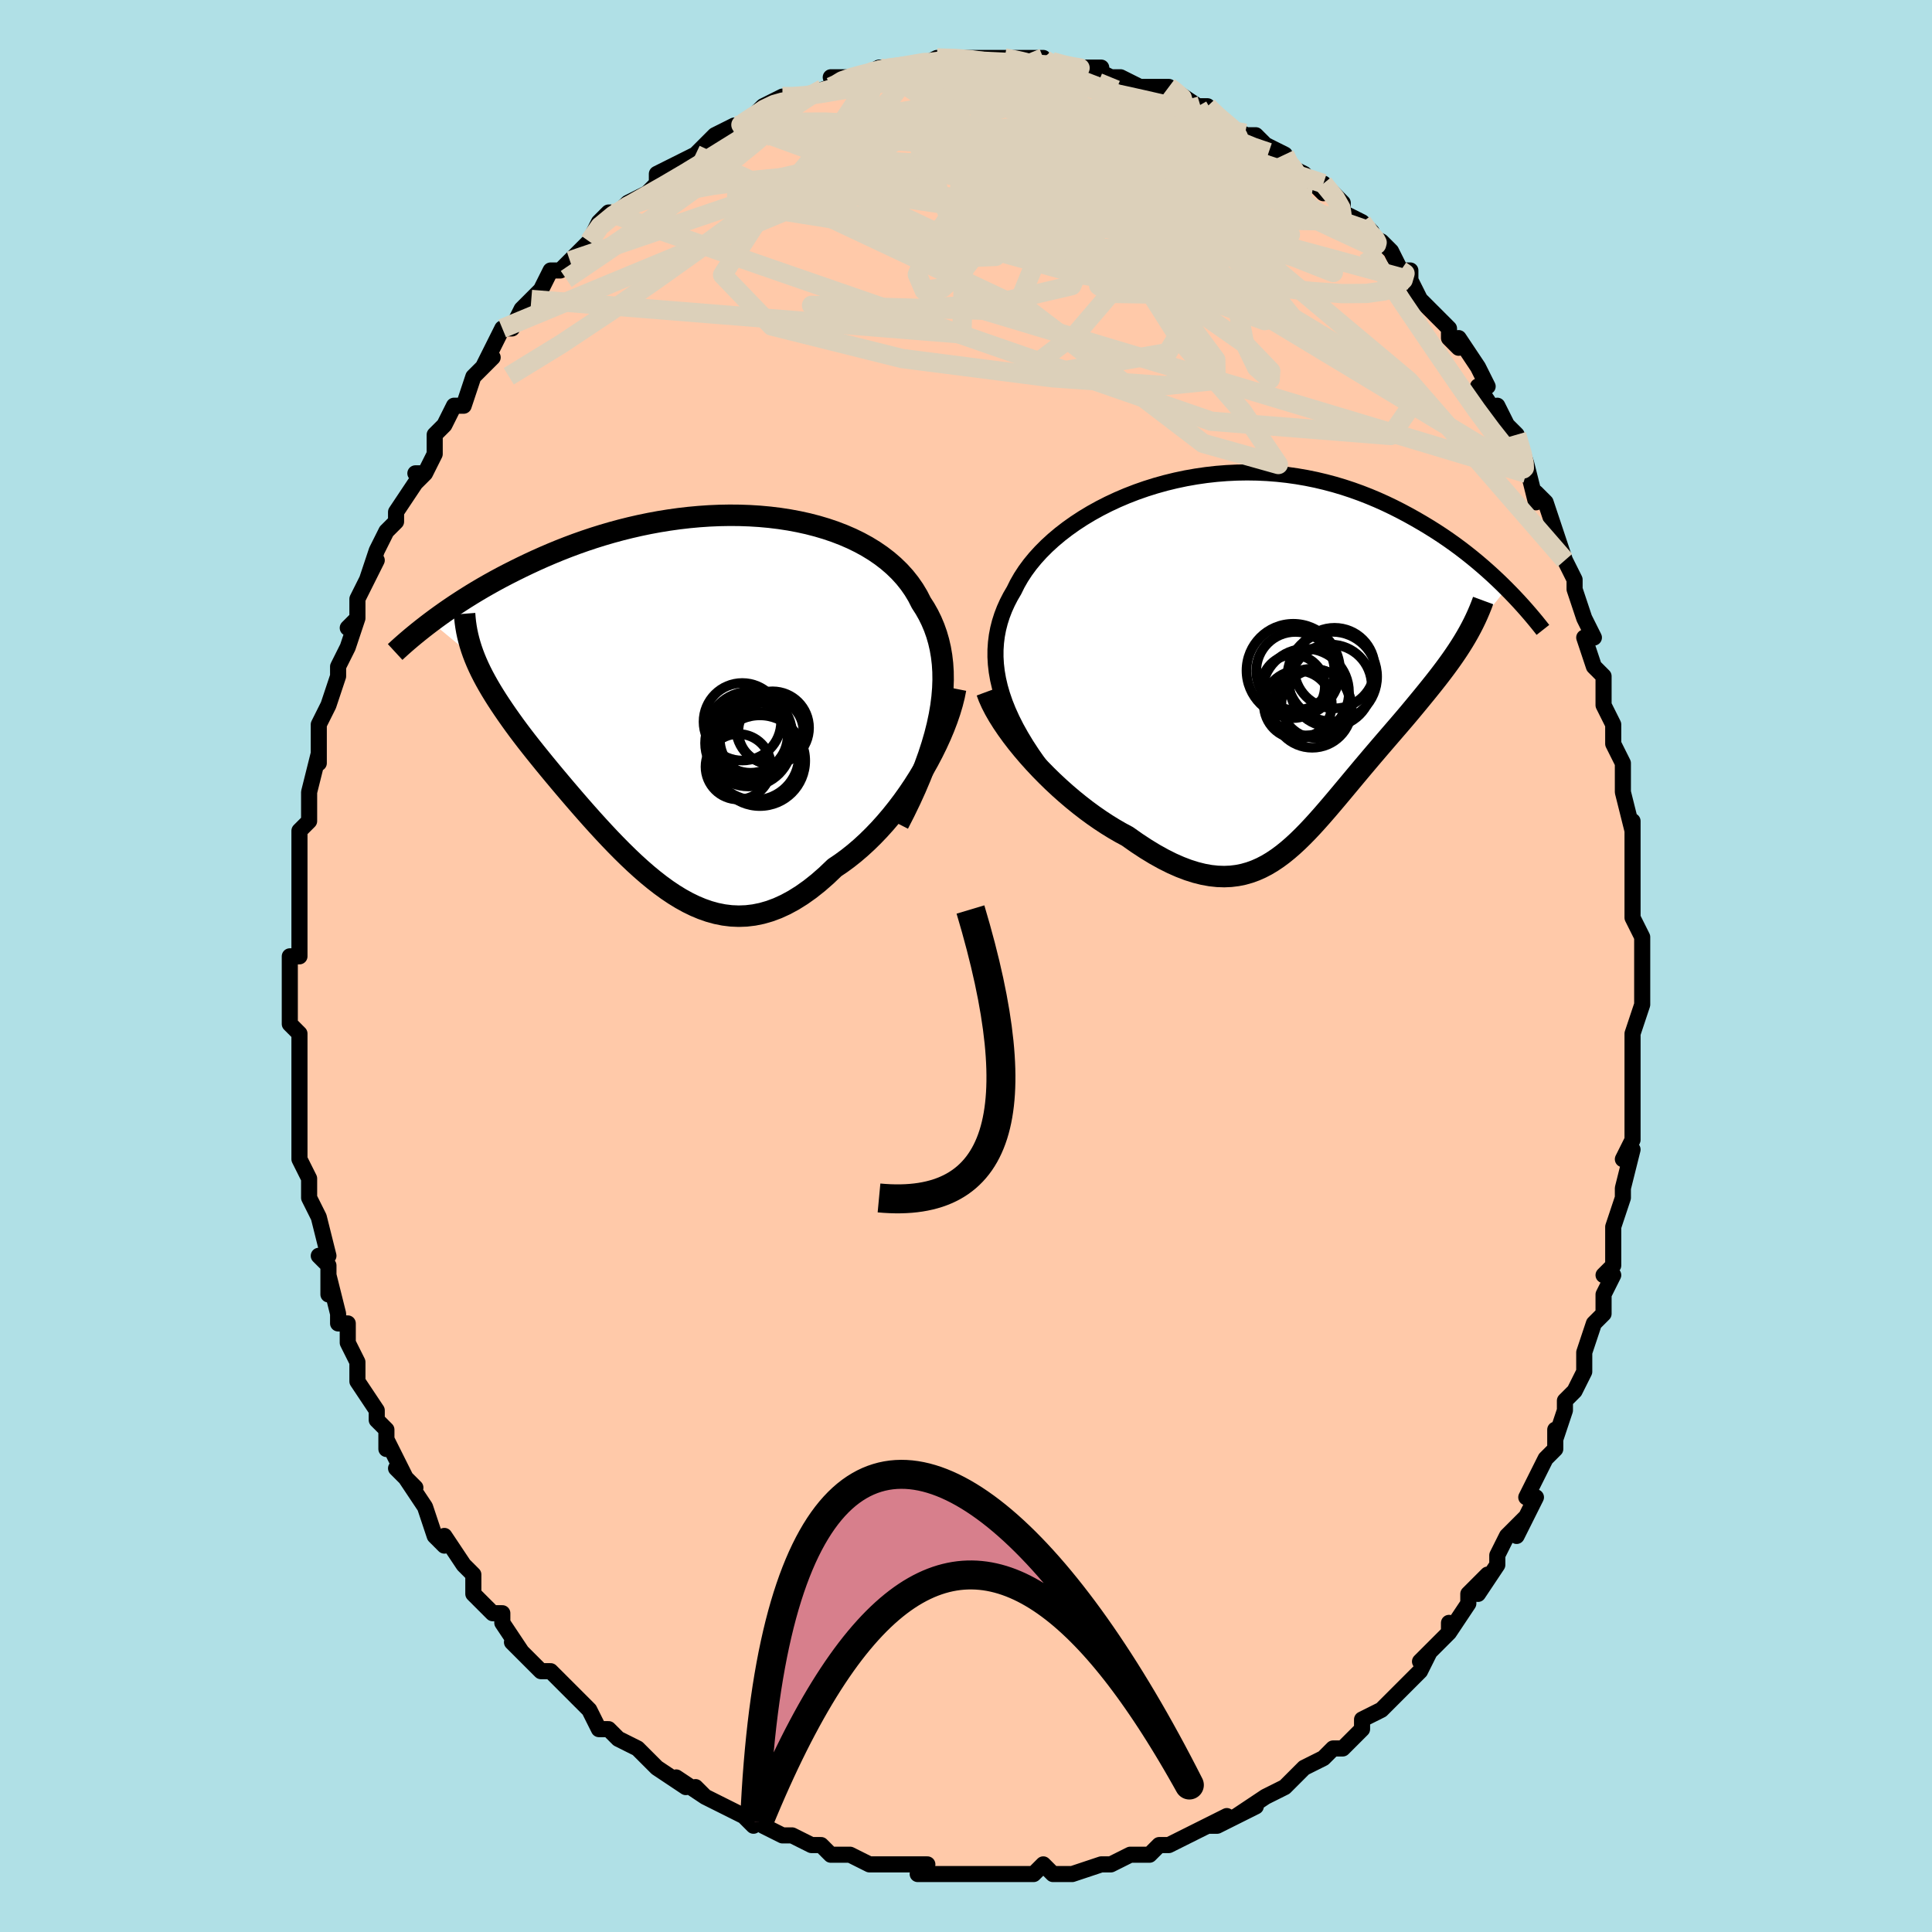 <svg viewBox="-100 -100 200 200" xmlns="http://www.w3.org/2000/svg" width="400" height="400" id="face-svg"><defs><clipPath id="leftEyeClipPath"><polyline points="25.981,2.13,26.145,1.17,26.264,0.237,26.339,-0.669,26.371,-1.547,26.36,-2.4,26.308,-3.226,26.214,-4.026,26.081,-4.8,25.908,-5.55,25.698,-6.274,25.45,-6.974,25.165,-7.65,24.845,-8.302,24.491,-8.929,24.103,-9.533,23.747,-10.231,23.342,-10.905,22.89,-11.554,22.392,-12.179,21.848,-12.777,21.26,-13.348,20.629,-13.892,19.958,-14.407,19.247,-14.894,18.499,-15.352,17.715,-15.78,16.899,-16.178,16.05,-16.546,15.173,-16.883,14.269,-17.19,13.341,-17.466,12.39,-17.712,11.419,-17.926,10.431,-18.111,9.427,-18.265,8.41,-18.389,7.382,-18.483,6.346,-18.548,5.303,-18.585,4.256,-18.594,3.207,-18.575,2.157,-18.53,1.109,-18.458,0.065,-18.362,-0.974,-18.242,-2.005,-18.098,-3.028,-17.933,-4.04,-17.746,-5.04,-17.539,-6.028,-17.313,-7,-17.07,-7.957,-16.81,-8.898,-16.535,-9.821,-16.246,-10.725,-15.944,-11.611,-15.631,-12.477,-15.307,-13.322,-14.976,-14.148,-14.636,-14.952,-14.291,-15.736,-13.941,-16.499,-13.588,-17.241,-13.232,-17.963,-12.876,-18.665,-12.521,-19.348,-12.165,-20.013,-11.806,-20.66,-11.446,-21.29,-11.085,-21.902,-10.724,-22.496,-10.363,-23.072,-10.003,-23.631,-9.644,-24.173,-9.288,-24.697,-8.934,-25.204,-8.583,-25.694,-8.235,-26.168,-7.891,-26.625,-7.551,-22.115,-3.824,-21.922,-3.358,-21.712,-2.889,-21.486,-2.416,-21.244,-1.94,-20.986,-1.459,-20.713,-0.974,-20.425,-0.483,-20.122,0.013,-19.805,0.515,-19.473,1.023,-19.126,1.539,-18.767,2.061,-18.394,2.59,-18.008,3.128,-17.608,3.672,-17.191,4.224,-16.76,4.785,-16.314,5.354,-15.853,5.934,-15.378,6.523,-14.891,7.122,-14.39,7.731,-13.877,8.349,-13.351,8.977,-12.814,9.613,-12.266,10.257,-11.707,10.908,-11.138,11.564,-10.558,12.224,-9.969,12.886,-9.37,13.548,-8.761,14.209,-8.144,14.867,-7.517,15.518,-6.882,16.161,-6.238,16.793,-5.586,17.411,-4.925,18.012,-4.256,18.594,-3.578,19.153,-2.893,19.686,-2.199,20.19,-1.496,20.662,-0.785,21.098,-0.066,21.495,0.662,21.85,1.399,22.159,2.144,22.42,2.897,22.628,3.66,22.781,4.431,22.876,5.21,22.91,5.998,22.881,6.795,22.785,7.599,22.622,8.412,22.388,9.232,22.083,10.06,21.704,10.894,21.252,11.734,20.726,12.58,20.126,13.43,19.453,14.283,18.707,15.138,17.89,15.816,17.433,16.49,16.939,17.159,16.408,17.822,15.842,18.478,15.241,19.126,14.606,19.765,13.94,20.392,13.243,21.007,12.518,21.609,11.766,22.195,10.991,22.764,10.193,23.315,9.376,23.844,8.543,24.351,7.696"></polyline></clipPath><clipPath id="rightEyeClipPath"><polyline points="-25.869,3.8,-26.104,2.987,-26.29,2.188,-26.427,1.402,-26.516,0.631,-26.559,-0.128,-26.556,-0.873,-26.507,-1.605,-26.416,-2.325,-26.281,-3.032,-26.104,-3.726,-25.887,-4.408,-25.631,-5.076,-25.336,-5.733,-25.004,-6.376,-24.636,-7.006,-24.299,-7.687,-23.912,-8.363,-23.474,-9.033,-22.987,-9.694,-22.452,-10.345,-21.87,-10.985,-21.244,-11.612,-20.575,-12.224,-19.865,-12.82,-19.115,-13.398,-18.329,-13.956,-17.508,-14.493,-16.655,-15.007,-15.771,-15.497,-14.86,-15.961,-13.923,-16.398,-12.963,-16.807,-11.982,-17.187,-10.984,-17.536,-9.969,-17.854,-8.941,-18.14,-7.902,-18.393,-6.855,-18.614,-5.8,-18.8,-4.742,-18.953,-3.681,-19.072,-2.621,-19.156,-1.563,-19.207,-0.508,-19.224,0.541,-19.208,1.582,-19.159,2.614,-19.078,3.635,-18.966,4.643,-18.824,5.638,-18.652,6.618,-18.452,7.582,-18.224,8.529,-17.972,9.458,-17.695,10.368,-17.395,11.259,-17.074,12.129,-16.734,12.979,-16.377,13.808,-16.004,14.616,-15.617,15.403,-15.218,16.169,-14.81,16.914,-14.395,17.639,-13.974,18.343,-13.55,19.029,-13.12,19.697,-12.683,20.347,-12.239,20.979,-11.79,21.593,-11.336,22.189,-10.879,22.768,-10.418,23.329,-9.956,23.873,-9.493,24.4,-9.03,24.91,-8.568,25.403,-8.108,25.879,-7.65,26.339,-7.194,21.599,-1.281,21.299,-0.817,20.987,-0.353,20.664,0.113,20.33,0.579,19.986,1.047,19.632,1.517,19.27,1.989,18.898,2.463,18.518,2.94,18.131,3.421,17.737,3.905,17.336,4.393,16.93,4.885,16.518,5.382,16.099,5.882,15.67,6.388,15.233,6.898,14.788,7.414,14.337,7.937,13.881,8.466,13.42,9.002,12.956,9.544,12.488,10.092,12.018,10.647,11.545,11.207,11.071,11.772,10.596,12.34,10.119,12.912,9.641,13.485,9.162,14.059,8.681,14.631,8.199,15.201,7.715,15.766,7.229,16.326,6.74,16.876,6.248,17.417,5.751,17.945,5.249,18.457,4.742,18.953,4.228,19.428,3.706,19.881,3.176,20.309,2.635,20.709,2.083,21.079,1.52,21.416,0.942,21.716,0.35,21.978,-0.258,22.198,-0.883,22.375,-1.527,22.505,-2.19,22.587,-2.873,22.617,-3.578,22.594,-4.306,22.516,-5.057,22.38,-5.832,22.186,-6.631,21.933,-7.455,21.618,-8.304,21.243,-9.177,20.805,-10.075,20.306,-10.995,19.746,-11.938,19.126,-12.903,18.447,-13.601,18.072,-14.304,17.665,-15.011,17.229,-15.719,16.764,-16.429,16.271,-17.138,15.751,-17.844,15.205,-18.547,14.635,-19.244,14.042,-19.933,13.429,-20.613,12.796,-21.279,12.146,-21.931,11.482,-22.566,10.806,-23.18,10.12"></polyline></clipPath><filter id="fuzzy"><feTurbulence id="turbulence" baseFrequency="0.05" numOctaves="3" type="noise" result="noise"></feTurbulence><feDisplacementMap in="SourceGraphic" in2="noise" scale="2"></feDisplacementMap></filter><linearGradient id="rainbowGradient" x1="0%" y1="0%" x2="100%" y2="0%"><stop offset="0%" style="stop-color: rgb(80, 68, 68);  stop-opacity: 1"></stop><stop offset="50%" style="stop-color: rgb(80, 68, 68);  stop-opacity: 1"></stop><stop offset="100%" style="stop-color: rgb(44, 34, 43);  stop-opacity: 1"></stop></linearGradient></defs><title>That&#39;s an ugly face</title><desc>CREATED BY XUAN TANG, MORE INFO AT TXSTC55.GITHUB.IO</desc><rect x="-100" y="-100" width="100%" height="100%" opacity="1" fill="rgb(176, 224, 230)"></rect><polyline id="faceContour" points="70,2,70,1,70,4,70,4,69,7,69,9,69,9,69,11,69,12,69,17,69,16,69,18,69,18,68,20,69,19,68,23,68,23,68,24,67,27,67,30,67,31,66,32,67,32,66,34,66,36,65,37,65,37,64,40,64,42,63,44,62,45,62,46,61,49,61,48,61,50,60,51,59,53,59,53,58,55,59,55,57,59,58,57,56,59,55,61,55,62,53,65,54,63,52,65,52,66,50,69,50,68,50,69,49,70,47,72,48,71,47,73,46,74,45,75,45,75,43,77,41,78,41,79,40,80,39,81,38,81,37,82,35,83,35,83,35,83,34,84,34,84,33,85,31,86,28,88,30,87,26,89,27,88,25,89,26,89,25,89,23,90,21,91,20,91,19,92,17,92,17,92,15,93,14,93,14,93,14,93,11,94,10,94,9,94,8,93,7,94,7,94,5,94,3,94,2,94,2,94,-1,94,-1,94,-1,94,-4,94,-5,94,-4,93,-7,93,-7,93,-9,93,-10,93,-12,92,-13,92,-14,92,-15,91,-15,91,-16,91,-18,90,-19,90,-21,89,-21,89,-22,88,-22,89,-23,88,-25,87,-27,86,-28,85,-27,86,-30,84,-29,85,-32,83,-33,82,-33,82,-34,81,-36,80,-37,79,-37,79,-38,79,-39,77,-40,76,-42,74,-42,74,-43,73,-44,73,-45,72,-47,70,-46,71,-48,68,-48,67,-49,67,-49,67,-51,65,-51,64,-51,63,-52,62,-54,59,-54,60,-55,59,-56,56,-56,56,-58,53,-57,54,-59,52,-58,53,-60,49,-60,50,-60,48,-61,47,-61,46,-63,43,-63,42,-63,41,-63,41,-64,39,-64,37,-65,37,-65,36,-66,32,-66,34,-66,31,-67,30,-66,30,-67,26,-68,24,-68,24,-68,22,-69,20,-69,18,-69,17,-69,15,-69,17,-69,16,-69,12,-69,12,-69,11,-69,8,-69,7,-70,6,-70,5,-70,3,-70,1,-70,0,-70,-1,-69,-1,-69,-5,-69,-5,-69,-7,-69,-9,-69,-11,-69,-10,-69,-14,-68,-15,-68,-15,-68,-16,-68,-18,-67,-22,-67,-21,-67,-23,-67,-23,-67,-25,-66,-27,-65,-30,-65,-30,-65,-31,-65,-31,-64,-33,-63,-36,-64,-35,-63,-36,-63,-38,-61,-42,-62,-40,-61,-43,-60,-45,-59,-46,-59,-47,-59,-47,-57,-50,-56,-51,-57,-51,-56,-51,-55,-53,-55,-55,-54,-56,-53,-58,-53,-58,-52,-58,-51,-61,-51,-61,-49,-63,-50,-62,-48,-66,-47,-66,-46,-68,-46,-68,-45,-69,-44,-70,-44,-70,-43,-72,-42,-72,-41,-73,-41,-73,-39,-75,-38,-77,-37,-78,-36,-78,-35,-79,-35,-79,-33,-80,-32,-81,-32,-82,-30,-83,-30,-83,-28,-84,-27,-85,-27,-85,-26,-86,-24,-87,-23,-87,-24,-87,-23,-87,-22,-88,-21,-89,-19,-90,-18,-90,-17,-90,-17,-90,-14,-91,-13,-91,-14,-92,-12,-92,-11,-92,-9,-93,-9,-93,-7,-93,-7,-93,-5,-93,-3,-94,-3,-94,-3,-94,-1,-94,1,-94,1,-94,3,-94,4,-94,4,-94,5,-94,6,-94,8,-94,7,-94,11,-93,10,-93,11,-93,14,-93,13,-93,15,-92,16,-92,16,-92,18,-91,18,-91,20,-91,21,-91,21,-91,24,-89,25,-89,25,-89,25,-89,26,-88,27,-87,29,-86,30,-86,31,-85,31,-85,33,-84,33,-83,35,-82,35,-82,37,-80,37,-81,39,-79,39,-78,41,-77,42,-76,41,-76,43,-75,43,-75,44,-74,45,-72,46,-72,46,-71,47,-69,48,-68,48,-68,50,-66,50,-65,51,-64,51,-65,53,-62,54,-60,53,-60,55,-57,55,-58,56,-56,57,-55,58,-52,58,-51,58,-52,59,-48,59,-49,59,-49,60,-48,61,-45,62,-42,62,-42,63,-40,63,-40,63,-39,64,-36,65,-34,64,-34,65,-31,66,-30,66,-27,66,-27,67,-25,67,-23,67,-23,68,-21,68,-20,68,-19,68,-18,69,-14,69,-15,69,-12,69,-10,69,-10,69,-6,69,-5,69,-5,70,-3,70,-2,70,2,70,1" fill="#ffc9a9" stroke="black" stroke-width="1.667" stroke-linejoin="round" filter="url(#fuzzy)"></polyline><g transform="translate(29.61 -31.872)"><polyline id="rightCountour" points="-25.869,3.8,-26.104,2.987,-26.29,2.188,-26.427,1.402,-26.516,0.631,-26.559,-0.128,-26.556,-0.873,-26.507,-1.605,-26.416,-2.325,-26.281,-3.032,-26.104,-3.726,-25.887,-4.408,-25.631,-5.076,-25.336,-5.733,-25.004,-6.376,-24.636,-7.006,-24.299,-7.687,-23.912,-8.363,-23.474,-9.033,-22.987,-9.694,-22.452,-10.345,-21.87,-10.985,-21.244,-11.612,-20.575,-12.224,-19.865,-12.82,-19.115,-13.398,-18.329,-13.956,-17.508,-14.493,-16.655,-15.007,-15.771,-15.497,-14.86,-15.961,-13.923,-16.398,-12.963,-16.807,-11.982,-17.187,-10.984,-17.536,-9.969,-17.854,-8.941,-18.14,-7.902,-18.393,-6.855,-18.614,-5.8,-18.8,-4.742,-18.953,-3.681,-19.072,-2.621,-19.156,-1.563,-19.207,-0.508,-19.224,0.541,-19.208,1.582,-19.159,2.614,-19.078,3.635,-18.966,4.643,-18.824,5.638,-18.652,6.618,-18.452,7.582,-18.224,8.529,-17.972,9.458,-17.695,10.368,-17.395,11.259,-17.074,12.129,-16.734,12.979,-16.377,13.808,-16.004,14.616,-15.617,15.403,-15.218,16.169,-14.81,16.914,-14.395,17.639,-13.974,18.343,-13.55,19.029,-13.12,19.697,-12.683,20.347,-12.239,20.979,-11.79,21.593,-11.336,22.189,-10.879,22.768,-10.418,23.329,-9.956,23.873,-9.493,24.4,-9.03,24.91,-8.568,25.403,-8.108,25.879,-7.65,26.339,-7.194,21.599,-1.281,21.299,-0.817,20.987,-0.353,20.664,0.113,20.33,0.579,19.986,1.047,19.632,1.517,19.27,1.989,18.898,2.463,18.518,2.94,18.131,3.421,17.737,3.905,17.336,4.393,16.93,4.885,16.518,5.382,16.099,5.882,15.67,6.388,15.233,6.898,14.788,7.414,14.337,7.937,13.881,8.466,13.42,9.002,12.956,9.544,12.488,10.092,12.018,10.647,11.545,11.207,11.071,11.772,10.596,12.34,10.119,12.912,9.641,13.485,9.162,14.059,8.681,14.631,8.199,15.201,7.715,15.766,7.229,16.326,6.74,16.876,6.248,17.417,5.751,17.945,5.249,18.457,4.742,18.953,4.228,19.428,3.706,19.881,3.176,20.309,2.635,20.709,2.083,21.079,1.52,21.416,0.942,21.716,0.35,21.978,-0.258,22.198,-0.883,22.375,-1.527,22.505,-2.19,22.587,-2.873,22.617,-3.578,22.594,-4.306,22.516,-5.057,22.38,-5.832,22.186,-6.631,21.933,-7.455,21.618,-8.304,21.243,-9.177,20.805,-10.075,20.306,-10.995,19.746,-11.938,19.126,-12.903,18.447,-13.601,18.072,-14.304,17.665,-15.011,17.229,-15.719,16.764,-16.429,16.271,-17.138,15.751,-17.844,15.205,-18.547,14.635,-19.244,14.042,-19.933,13.429,-20.613,12.796,-21.279,12.146,-21.931,11.482,-22.566,10.806,-23.18,10.12" fill="white" stroke="white" stroke-width="0" stroke-linejoin="round" filter="url(#fuzzy)"></polyline></g><g transform="translate(-28.739 -28.066)"><polyline id="leftCountour" points="25.981,2.13,26.145,1.17,26.264,0.237,26.339,-0.669,26.371,-1.547,26.36,-2.4,26.308,-3.226,26.214,-4.026,26.081,-4.8,25.908,-5.55,25.698,-6.274,25.45,-6.974,25.165,-7.65,24.845,-8.302,24.491,-8.929,24.103,-9.533,23.747,-10.231,23.342,-10.905,22.89,-11.554,22.392,-12.179,21.848,-12.777,21.26,-13.348,20.629,-13.892,19.958,-14.407,19.247,-14.894,18.499,-15.352,17.715,-15.78,16.899,-16.178,16.05,-16.546,15.173,-16.883,14.269,-17.19,13.341,-17.466,12.39,-17.712,11.419,-17.926,10.431,-18.111,9.427,-18.265,8.41,-18.389,7.382,-18.483,6.346,-18.548,5.303,-18.585,4.256,-18.594,3.207,-18.575,2.157,-18.53,1.109,-18.458,0.065,-18.362,-0.974,-18.242,-2.005,-18.098,-3.028,-17.933,-4.04,-17.746,-5.04,-17.539,-6.028,-17.313,-7,-17.07,-7.957,-16.81,-8.898,-16.535,-9.821,-16.246,-10.725,-15.944,-11.611,-15.631,-12.477,-15.307,-13.322,-14.976,-14.148,-14.636,-14.952,-14.291,-15.736,-13.941,-16.499,-13.588,-17.241,-13.232,-17.963,-12.876,-18.665,-12.521,-19.348,-12.165,-20.013,-11.806,-20.66,-11.446,-21.29,-11.085,-21.902,-10.724,-22.496,-10.363,-23.072,-10.003,-23.631,-9.644,-24.173,-9.288,-24.697,-8.934,-25.204,-8.583,-25.694,-8.235,-26.168,-7.891,-26.625,-7.551,-22.115,-3.824,-21.922,-3.358,-21.712,-2.889,-21.486,-2.416,-21.244,-1.94,-20.986,-1.459,-20.713,-0.974,-20.425,-0.483,-20.122,0.013,-19.805,0.515,-19.473,1.023,-19.126,1.539,-18.767,2.061,-18.394,2.59,-18.008,3.128,-17.608,3.672,-17.191,4.224,-16.76,4.785,-16.314,5.354,-15.853,5.934,-15.378,6.523,-14.891,7.122,-14.39,7.731,-13.877,8.349,-13.351,8.977,-12.814,9.613,-12.266,10.257,-11.707,10.908,-11.138,11.564,-10.558,12.224,-9.969,12.886,-9.37,13.548,-8.761,14.209,-8.144,14.867,-7.517,15.518,-6.882,16.161,-6.238,16.793,-5.586,17.411,-4.925,18.012,-4.256,18.594,-3.578,19.153,-2.893,19.686,-2.199,20.19,-1.496,20.662,-0.785,21.098,-0.066,21.495,0.662,21.85,1.399,22.159,2.144,22.42,2.897,22.628,3.66,22.781,4.431,22.876,5.21,22.91,5.998,22.881,6.795,22.785,7.599,22.622,8.412,22.388,9.232,22.083,10.06,21.704,10.894,21.252,11.734,20.726,12.58,20.126,13.43,19.453,14.283,18.707,15.138,17.89,15.816,17.433,16.49,16.939,17.159,16.408,17.822,15.842,18.478,15.241,19.126,14.606,19.765,13.94,20.392,13.243,21.007,12.518,21.609,11.766,22.195,10.991,22.764,10.193,23.315,9.376,23.844,8.543,24.351,7.696" fill="white" stroke="white" stroke-width="0" stroke-linejoin="round" filter="url(#fuzzy)"></polyline></g><g transform="translate(29.61 -31.872)"><polyline id="rightUpper" points="-20.605,12.836,-21.381,11.847,-22.099,10.88,-22.761,9.933,-23.367,9.006,-23.917,8.096,-24.414,7.205,-24.856,6.33,-25.246,5.471,-25.583,4.628,-25.869,3.8,-26.104,2.987,-26.29,2.188,-26.427,1.402,-26.516,0.631,-26.559,-0.128,-26.556,-0.873,-26.507,-1.605,-26.416,-2.325,-26.281,-3.032,-26.104,-3.726,-25.887,-4.408,-25.631,-5.076,-25.336,-5.733,-25.004,-6.376,-24.636,-7.006,-24.299,-7.687,-23.912,-8.363,-23.474,-9.033,-22.987,-9.694,-22.452,-10.345,-21.87,-10.985,-21.244,-11.612,-20.575,-12.224,-19.865,-12.82,-19.115,-13.398,-18.329,-13.956,-17.508,-14.493,-16.655,-15.007,-15.771,-15.497,-14.86,-15.961,-13.923,-16.398,-12.963,-16.807,-11.982,-17.187,-10.984,-17.536,-9.969,-17.854,-8.941,-18.14,-7.902,-18.393,-6.855,-18.614,-5.8,-18.8,-4.742,-18.953,-3.681,-19.072,-2.621,-19.156,-1.563,-19.207,-0.508,-19.224,0.541,-19.208,1.582,-19.159,2.614,-19.078,3.635,-18.966,4.643,-18.824,5.638,-18.652,6.618,-18.452,7.582,-18.224,8.529,-17.972,9.458,-17.695,10.368,-17.395,11.259,-17.074,12.129,-16.734,12.979,-16.377,13.808,-16.004,14.616,-15.617,15.403,-15.218,16.169,-14.81,16.914,-14.395,17.639,-13.974,18.343,-13.55,19.029,-13.12,19.697,-12.683,20.347,-12.239,20.979,-11.79,21.593,-11.336,22.189,-10.879,22.768,-10.418,23.329,-9.956,23.873,-9.493,24.4,-9.03,24.91,-8.568,25.403,-8.108,25.879,-7.65,26.339,-7.194,26.783,-6.743,27.212,-6.296,27.625,-5.854,28.023,-5.417,28.406,-4.985,28.774,-4.56,29.129,-4.14,29.47,-3.727,29.797,-3.321,30.112,-2.921" fill="none" stroke="black" stroke-width="1.667" stroke-linejoin="round" filter="url(#fuzzy)"></polyline><polyline id="rightLower" points="-27.459,3.484,-27.242,4.07,-26.967,4.686,-26.638,5.325,-26.26,5.985,-25.836,6.659,-25.372,7.344,-24.871,8.037,-24.336,8.733,-23.771,9.428,-23.18,10.12,-22.566,10.806,-21.931,11.482,-21.279,12.146,-20.613,12.796,-19.933,13.429,-19.244,14.042,-18.547,14.635,-17.844,15.205,-17.138,15.751,-16.429,16.271,-15.719,16.764,-15.011,17.229,-14.304,17.665,-13.601,18.072,-12.903,18.447,-11.938,19.126,-10.995,19.746,-10.075,20.306,-9.177,20.805,-8.304,21.243,-7.455,21.618,-6.631,21.933,-5.832,22.186,-5.057,22.38,-4.306,22.516,-3.578,22.594,-2.873,22.617,-2.19,22.587,-1.527,22.505,-0.883,22.375,-0.258,22.198,0.35,21.978,0.942,21.716,1.52,21.416,2.083,21.079,2.635,20.709,3.176,20.309,3.706,19.881,4.228,19.428,4.742,18.953,5.249,18.457,5.751,17.945,6.248,17.417,6.74,16.876,7.229,16.326,7.715,15.766,8.199,15.201,8.681,14.631,9.162,14.059,9.641,13.485,10.119,12.912,10.596,12.34,11.071,11.772,11.545,11.207,12.018,10.647,12.488,10.092,12.956,9.544,13.42,9.002,13.881,8.466,14.337,7.937,14.788,7.414,15.233,6.898,15.67,6.388,16.099,5.882,16.518,5.382,16.93,4.885,17.336,4.393,17.737,3.905,18.131,3.421,18.518,2.94,18.898,2.463,19.27,1.989,19.632,1.517,19.986,1.047,20.33,0.579,20.664,0.113,20.987,-0.353,21.299,-0.817,21.599,-1.281,21.888,-1.745,22.165,-2.21,22.429,-2.675,22.681,-3.14,22.92,-3.607,23.146,-4.075,23.359,-4.544,23.56,-5.015,23.749,-5.487,23.924,-5.961" fill="none" stroke="black" stroke-width="2.222" stroke-linejoin="round" filter="url(#fuzzy)"></polyline><!--[--><circle r="3.537" cx="6.582" cy="4.731" stroke="black" fill="none" stroke-width="1" filter="url(#fuzzy)" clip-path="url(#rightEyeClipPath)"></circle><circle r="3.277" cx="4.26" cy="2.933" stroke="black" fill="none" stroke-width="1" filter="url(#fuzzy)" clip-path="url(#rightEyeClipPath)"></circle><circle r="4.485" cx="5.552" cy="3.515" stroke="black" fill="none" stroke-width="1" filter="url(#fuzzy)" clip-path="url(#rightEyeClipPath)"></circle><circle r="4.169" cx="8.539" cy="1.032" stroke="black" fill="none" stroke-width="1" filter="url(#fuzzy)" clip-path="url(#rightEyeClipPath)"></circle><circle r="3.519" cx="4.741" cy="4.821" stroke="black" fill="none" stroke-width="1" filter="url(#fuzzy)" clip-path="url(#rightEyeClipPath)"></circle><circle r="4.644" cx="8.304" cy="1.92" stroke="black" fill="none" stroke-width="1" filter="url(#fuzzy)" clip-path="url(#rightEyeClipPath)"></circle><circle r="4.05" cx="4.486" cy="1.339" stroke="black" fill="none" stroke-width="1" filter="url(#fuzzy)" clip-path="url(#rightEyeClipPath)"></circle><circle r="4.091" cx="6.229" cy="5.187" stroke="black" fill="none" stroke-width="1" filter="url(#fuzzy)" clip-path="url(#rightEyeClipPath)"></circle><circle r="4.252" cx="8.136" cy="2.848" stroke="black" fill="none" stroke-width="1" filter="url(#fuzzy)" clip-path="url(#rightEyeClipPath)"></circle><circle r="4.84" cx="4.269" cy="1.287" stroke="black" fill="none" stroke-width="1" filter="url(#fuzzy)" clip-path="url(#rightEyeClipPath)"></circle><!--]--></g><g transform="translate(-28.739 -28.066)"><polyline id="leftUpper" points="21.742,13.351,22.386,12.09,22.981,10.86,23.525,9.663,24.02,8.497,24.466,7.362,24.864,6.257,25.213,5.181,25.516,4.136,25.771,3.119,25.981,2.13,26.145,1.17,26.264,0.237,26.339,-0.669,26.371,-1.547,26.36,-2.4,26.308,-3.226,26.214,-4.026,26.081,-4.8,25.908,-5.55,25.698,-6.274,25.45,-6.974,25.165,-7.65,24.845,-8.302,24.491,-8.929,24.103,-9.533,23.747,-10.231,23.342,-10.905,22.89,-11.554,22.392,-12.179,21.848,-12.777,21.26,-13.348,20.629,-13.892,19.958,-14.407,19.247,-14.894,18.499,-15.352,17.715,-15.78,16.899,-16.178,16.05,-16.546,15.173,-16.883,14.269,-17.19,13.341,-17.466,12.39,-17.712,11.419,-17.926,10.431,-18.111,9.427,-18.265,8.41,-18.389,7.382,-18.483,6.346,-18.548,5.303,-18.585,4.256,-18.594,3.207,-18.575,2.157,-18.53,1.109,-18.458,0.065,-18.362,-0.974,-18.242,-2.005,-18.098,-3.028,-17.933,-4.04,-17.746,-5.04,-17.539,-6.028,-17.313,-7,-17.07,-7.957,-16.81,-8.898,-16.535,-9.821,-16.246,-10.725,-15.944,-11.611,-15.631,-12.477,-15.307,-13.322,-14.976,-14.148,-14.636,-14.952,-14.291,-15.736,-13.941,-16.499,-13.588,-17.241,-13.232,-17.963,-12.876,-18.665,-12.521,-19.348,-12.165,-20.013,-11.806,-20.66,-11.446,-21.29,-11.085,-21.902,-10.724,-22.496,-10.363,-23.072,-10.003,-23.631,-9.644,-24.173,-9.288,-24.697,-8.934,-25.204,-8.583,-25.694,-8.235,-26.168,-7.891,-26.625,-7.551,-27.066,-7.216,-27.491,-6.885,-27.9,-6.56,-28.294,-6.24,-28.674,-5.926,-29.038,-5.617,-29.388,-5.314,-29.724,-5.017,-30.047,-4.725,-30.356,-4.44" fill="none" stroke="black" stroke-width="2.222" stroke-linejoin="round" filter="url(#fuzzy)"></polyline><polyline id="leftLower" points="27.668,-0.636,27.519,0.117,27.321,0.902,27.079,1.713,26.794,2.545,26.471,3.392,26.11,4.249,25.715,5.113,25.289,5.978,24.834,6.84,24.351,7.696,23.844,8.543,23.315,9.376,22.764,10.193,22.195,10.991,21.609,11.766,21.007,12.518,20.392,13.243,19.765,13.94,19.126,14.606,18.478,15.241,17.822,15.842,17.159,16.408,16.49,16.939,15.816,17.433,15.138,17.89,14.283,18.707,13.43,19.453,12.58,20.126,11.734,20.726,10.894,21.252,10.06,21.704,9.232,22.083,8.412,22.388,7.599,22.622,6.795,22.785,5.998,22.881,5.21,22.91,4.431,22.876,3.66,22.781,2.897,22.628,2.144,22.42,1.399,22.159,0.662,21.85,-0.066,21.495,-0.785,21.098,-1.496,20.662,-2.199,20.19,-2.893,19.686,-3.578,19.153,-4.256,18.594,-4.925,18.012,-5.586,17.411,-6.238,16.793,-6.882,16.161,-7.517,15.518,-8.144,14.867,-8.761,14.209,-9.37,13.548,-9.969,12.886,-10.558,12.224,-11.138,11.564,-11.707,10.908,-12.266,10.257,-12.814,9.613,-13.351,8.977,-13.877,8.349,-14.39,7.731,-14.891,7.122,-15.378,6.523,-15.853,5.934,-16.314,5.354,-16.76,4.785,-17.191,4.224,-17.608,3.672,-18.008,3.128,-18.394,2.59,-18.767,2.061,-19.126,1.539,-19.473,1.023,-19.805,0.515,-20.122,0.013,-20.425,-0.483,-20.713,-0.974,-20.986,-1.459,-21.244,-1.94,-21.486,-2.416,-21.712,-2.889,-21.922,-3.358,-22.115,-3.824,-22.293,-4.288,-22.454,-4.75,-22.599,-5.209,-22.728,-5.667,-22.841,-6.125,-22.938,-6.581,-23.018,-7.036,-23.084,-7.492,-23.133,-7.946,-23.168,-8.401" fill="none" stroke="black" stroke-width="2.222" stroke-linejoin="round" filter="url(#fuzzy)"></polyline><!--[--><circle r="3.849" cx="6.426" cy="4.215" stroke="black" fill="none" stroke-width="1" filter="url(#fuzzy)" clip-path="url(#leftEyeClipPath)"></circle><circle r="3.391" cx="5.165" cy="7.439" stroke="black" fill="none" stroke-width="1" filter="url(#fuzzy)" clip-path="url(#leftEyeClipPath)"></circle><circle r="4.437" cx="6.308" cy="4.113" stroke="black" fill="none" stroke-width="1" filter="url(#fuzzy)" clip-path="url(#leftEyeClipPath)"></circle><circle r="4.577" cx="6.87" cy="6.307" stroke="black" fill="none" stroke-width="1" filter="url(#fuzzy)" clip-path="url(#leftEyeClipPath)"></circle><circle r="4.493" cx="6.222" cy="4.987" stroke="black" fill="none" stroke-width="1" filter="url(#fuzzy)" clip-path="url(#leftEyeClipPath)"></circle><circle r="4.695" cx="7.4" cy="6.814" stroke="black" fill="none" stroke-width="1" filter="url(#fuzzy)" clip-path="url(#leftEyeClipPath)"></circle><circle r="3.779" cx="8.712" cy="3.411" stroke="black" fill="none" stroke-width="1" filter="url(#fuzzy)" clip-path="url(#leftEyeClipPath)"></circle><circle r="4.013" cx="5.583" cy="2.784" stroke="black" fill="none" stroke-width="1" filter="url(#fuzzy)" clip-path="url(#leftEyeClipPath)"></circle><circle r="3.37" cx="8.542" cy="3.78" stroke="black" fill="none" stroke-width="1" filter="url(#fuzzy)" clip-path="url(#leftEyeClipPath)"></circle><circle r="3.807" cx="7.065" cy="4.592" stroke="black" fill="none" stroke-width="1" filter="url(#fuzzy)" clip-path="url(#leftEyeClipPath)"></circle><!--]--></g><g id="hairs"><!--[--><polyline points="-23,-87,-21.999,-87.925,-20.895,-88.687,-19.854,-89.183,-18.986,-89.43,-18.313,-89.505,-17.839,-89.473,-17.59,-89.354,-17.596,-89.133,-17.876,-88.772,-18.439,-88.227,-19.301,-87.45,-20.495,-86.407,-22.059,-85.083,-24.019,-83.494,-26.387,-81.676,-29.175,-79.654,-32.41,-77.413,-36.115,-74.903,-40.285,-72.115" fill="none" stroke="rgb(220, 208, 186)" stroke-width="2" stroke-linejoin="round" filter="url(#fuzzy)"></polyline><polyline points="33,-84,33.414,-83.125,33.975,-82.419,34.337,-81.812,34.423,-81.25,34.2,-80.705,33.632,-80.177,32.673,-79.693,31.28,-79.293,29.431,-79.004,27.128,-78.833,24.387,-78.767,21.219,-78.783,17.605,-78.858,13.504,-78.977,8.872,-79.136,3.678,-79.347,-2.096,-79.633,-8.478,-80.026,-15.509,-80.569,-23.235,-81.276" fill="none" stroke="rgb(220, 208, 186)" stroke-width="2" stroke-linejoin="round" filter="url(#fuzzy)"></polyline><polyline points="8,-94,8.209,-93.75,8.974,-93.383,9.469,-93.09,9.628,-92.845,9.429,-92.575,8.809,-92.227,7.715,-91.781,6.12,-91.24,4.026,-90.628,1.444,-89.982,-1.64,-89.332,-5.295,-88.671,-9.655,-87.93,-14.831,-87.006,-20.729,-85.901" fill="none" stroke="rgb(220, 208, 186)" stroke-width="2" stroke-linejoin="round" filter="url(#fuzzy)"></polyline><polyline points="-36,-78,-34.998,-78.668,-33.498,-79.18,-31.474,-79.73,-29.038,-80.292,-26.238,-80.803,-23.092,-81.228,-19.621,-81.564,-15.865,-81.821,-11.858,-82.005,-7.627,-82.111,-3.193,-82.131,1.409,-82.066,6.13,-81.938,10.917,-81.799,15.751,-81.712,20.646,-81.709,25.607,-81.733,30.543,-81.695" fill="none" stroke="rgb(220, 208, 186)" stroke-width="2" stroke-linejoin="round" filter="url(#fuzzy)"></polyline><polyline points="-23,-87,-23.217,-87.097,-22.505,-87.504,-21.308,-88.143,-19.853,-88.837,-18.287,-89.464,-16.701,-89.991,-15.142,-90.444,-13.642,-90.866,-12.234,-91.284,-10.95,-91.7,-9.807,-92.098,-8.806,-92.456,-7.949,-92.752,-7.263,-92.967,-6.798,-93.09,-6.612,-93.126,-6.736,-93.103,-7.166,-93.055,-7.906,-92.972,-9.058,-92.728" fill="none" stroke="rgb(220, 208, 186)" stroke-width="2" stroke-linejoin="round" filter="url(#fuzzy)"></polyline><polyline points="41,-77,41.478,-76.339,41.766,-75.92,42.101,-75.559,42.399,-75.211,42.558,-74.898,42.501,-74.685,42.18,-74.638,41.576,-74.806,40.683,-75.226,39.473,-75.939,37.888,-76.991,35.842,-78.43,33.271,-80.279,30.152,-82.519,26.494,-85.078,22.337,-87.88" fill="none" stroke="rgb(220, 208, 186)" stroke-width="2" stroke-linejoin="round" filter="url(#fuzzy)"></polyline><polyline points="57,-55,57.587,-52.989,57.779,-52.033,57.8,-51.565,57.686,-51.457,57.422,-51.699,56.996,-52.238,56.383,-53.015,55.532,-54.062,54.374,-55.526,52.835,-57.596,50.849,-60.424,48.345,-64.086,45.27,-68.618,41.595,-74.122" fill="none" stroke="rgb(220, 208, 186)" stroke-width="2" stroke-linejoin="round" filter="url(#fuzzy)"></polyline><polyline points="4,-94,4.5,-93.909,5.746,-93.646,7.463,-93.201,9.489,-92.562,11.732,-91.752,14.116,-90.836,16.571,-89.891,19.035,-88.967,21.456,-88.072,23.782,-87.188,25.965,-86.312,27.964,-85.479,29.747,-84.756,31.332,-84.217" fill="none" stroke="rgb(220, 208, 186)" stroke-width="2" stroke-linejoin="round" filter="url(#fuzzy)"></polyline><polyline points="-19,-90,-17.959,-90.006,-16.666,-90.099,-15.043,-90.321,-13.201,-90.631,-11.26,-90.974,-9.258,-91.309,-7.185,-91.612,-5.044,-91.87,-2.872,-92.078,-0.724,-92.24,1.36,-92.37,3.349,-92.496,5.206,-92.642,6.873,-92.813,8.268,-92.984,9.296,-93.097,9.846,-93.095" fill="none" stroke="rgb(220, 208, 186)" stroke-width="2" stroke-linejoin="round" filter="url(#fuzzy)"></polyline><polyline points="45,-72,45.447,-71.693,45.251,-71.022,44.546,-70.357,43.292,-69.878,41.437,-69.625,38.934,-69.606,35.739,-69.832,31.808,-70.291,27.096,-70.941,21.554,-71.749,15.133,-72.729,7.788,-73.946,-0.526,-75.477,-9.844,-77.368,-20.221,-79.607" fill="none" stroke="rgb(220, 208, 186)" stroke-width="2" stroke-linejoin="round" filter="url(#fuzzy)"></polyline><polyline points="-39,-75,-37.897,-76.567,-36.509,-77.713,-34.909,-78.709,-33.121,-79.728,-31.158,-80.845,-29.066,-82.074,-26.917,-83.382,-24.772,-84.717,-22.675,-86.02,-20.672,-87.243,-18.835,-88.353,-17.259,-89.333,-15.982,-90.17,-14.816,-90.816" fill="none" stroke="rgb(220, 208, 186)" stroke-width="2" stroke-linejoin="round" filter="url(#fuzzy)"></polyline><polyline points="-14,-91,-13.435,-91.255,-12.797,-91.638,-11.817,-91.988,-10.651,-92.307,-9.456,-92.591,-8.312,-92.83,-7.248,-93.027,-6.286,-93.194,-5.459,-93.336,-4.807,-93.45,-4.357,-93.522,-4.12,-93.535,-4.105,-93.478,-4.327,-93.348,-4.819,-93.144,-5.61,-92.866,-6.729,-92.511,-8.208,-92.072,-10.095,-91.549,-12.414,-90.971,-15.065,-90.419" fill="none" stroke="rgb(220, 208, 186)" stroke-width="2" stroke-linejoin="round" filter="url(#fuzzy)"></polyline><polyline points="25,-89,25.305,-88.677,25.983,-88.03,26.774,-87.354,27.476,-86.764,27.964,-86.268,28.194,-85.832,28.166,-85.426,27.891,-85.039,27.371,-84.678,26.593,-84.357,25.537,-84.085,24.182,-83.866,22.507,-83.698,20.486,-83.584,18.088,-83.537,15.276,-83.584,12.017,-83.753,8.291,-84.055,4.09,-84.464,-0.591,-84.914,-5.76,-85.328,-11.399,-85.686,-17.472,-86.127" fill="none" stroke="rgb(220, 208, 186)" stroke-width="2" stroke-linejoin="round" filter="url(#fuzzy)"></polyline><polyline points="-23,-87,-23.299,-87.079,-22.829,-87.424,-22.035,-87.943,-21.143,-88.453,-20.298,-88.824,-19.589,-89.013,-19.06,-89.04,-18.736,-88.942,-18.639,-88.736,-18.792,-88.414,-19.212,-87.94,-19.907,-87.272,-20.891,-86.376,-22.18,-85.236,-23.798,-83.859,-25.762,-82.268,-28.082,-80.481,-30.769,-78.498,-33.843,-76.3,-37.354,-73.858,-41.386,-71.122" fill="none" stroke="rgb(220, 208, 186)" stroke-width="2" stroke-linejoin="round" filter="url(#fuzzy)"></polyline><polyline points="-3,-94,-1.131,-93.951,0.542,-93.815,2.134,-93.6,3.726,-93.318,5.345,-92.974,7.022,-92.569,8.784,-92.101,10.637,-91.571,12.561,-90.991,14.513,-90.381,16.449,-89.768,18.328,-89.176,20.118,-88.621,21.793,-88.106,23.327,-87.634,24.7,-87.218,25.896,-86.874,26.912,-86.615,27.755,-86.432,28.43,-86.305,28.896,-86.21" fill="none" stroke="rgb(220, 208, 186)" stroke-width="2" stroke-linejoin="round" filter="url(#fuzzy)"></polyline><polyline points="37,-81,38.243,-79.478,38.816,-78.461,38.917,-77.791,38.513,-77.394,37.619,-77.205,36.277,-77.151,34.497,-77.181,32.252,-77.276,29.487,-77.453,26.147,-77.75,22.19,-78.199,17.585,-78.818,12.302,-79.602,6.323,-80.537,-0.343,-81.627,-7.63,-82.953,-15.352,-84.694" fill="none" stroke="rgb(220, 208, 186)" stroke-width="2" stroke-linejoin="round" filter="url(#fuzzy)"></polyline><polyline points="-11,-92,-9.653,-92.6,-8.766,-92.773,-8.005,-92.769,-7.342,-92.694,-6.836,-92.56,-6.545,-92.333,-6.488,-91.974,-6.657,-91.462,-7.043,-90.79,-7.661,-89.96,-8.548,-88.975,-9.742,-87.832,-11.273,-86.521,-13.158,-85.022,-15.402,-83.306,-18.007,-81.346,-20.978,-79.122,-24.324,-76.637,-28.06,-73.907,-32.21,-70.952,-36.801,-67.776,-41.851,-64.414,-47.334,-61.05" fill="none" stroke="rgb(220, 208, 186)" stroke-width="2" stroke-linejoin="round" filter="url(#fuzzy)"></polyline><polyline points="-3,-94,-2.232,-93.904,-0.633,-93.626,1.236,-93.186,3.214,-92.603,5.269,-91.887,7.405,-91.051,9.644,-90.108,12.007,-89.072,14.497,-87.949,17.097,-86.742,19.774,-85.456,22.49,-84.11,25.209,-82.736,27.898,-81.37,30.531,-80.04,33.086,-78.762,35.553,-77.555,37.926,-76.431,40.186,-75.38,42.261,-74.422" fill="none" stroke="rgb(220, 208, 186)" stroke-width="2" stroke-linejoin="round" filter="url(#fuzzy)"></polyline><polyline points="-7,-93,-5.148,-93.205,-3.602,-93.419,-2.17,-93.445,-0.6,-93.306,1.181,-93.059,3.115,-92.748,5.113,-92.4,7.107,-92.029,9.062,-91.645,10.973,-91.255,12.845,-90.866,14.682,-90.48,16.471,-90.096,18.181,-89.716,19.761,-89.355,21.146,-89.046,22.277,-88.842,23.128,-88.786,23.741,-88.882,24.268,-89.04" fill="none" stroke="rgb(220, 208, 186)" stroke-width="2" stroke-linejoin="round" filter="url(#fuzzy)"></polyline><polyline points="-24,-87,-23.379,-86.958,-22.611,-86.943,-21.283,-87.048,-19.413,-87.223,-17.122,-87.358,-14.531,-87.362,-11.727,-87.213,-8.761,-86.937,-5.661,-86.581,-2.45,-86.185,0.855,-85.764,4.241,-85.318,7.704,-84.838,11.233,-84.311,14.809,-83.726,18.409,-83.069,22.014,-82.335,25.611,-81.542,29.162,-80.746,32.564,-80.029,35.716,-79.454" fill="none" stroke="rgb(220, 208, 186)" stroke-width="2" stroke-linejoin="round" filter="url(#fuzzy)"></polyline><polyline points="-7,-93,-5.186,-93.234,-3.764,-93.533,-2.536,-93.7,-1.243,-93.747,0.187,-93.722,1.696,-93.664,3.191,-93.595,4.604,-93.524,5.905,-93.452,7.093,-93.375,8.179,-93.294,9.169,-93.21,10.052,-93.126,10.801,-93.05,11.374,-92.992,11.722,-92.961,11.806,-92.965,11.595,-93.003,11.061,-93.089,10.165,-93.272,8.902,-93.619" fill="none" stroke="rgb(220, 208, 186)" stroke-width="2" stroke-linejoin="round" filter="url(#fuzzy)"></polyline><polyline points="21,-91,21.628,-90.529,22.377,-89.876,22.51,-89.417,21.959,-89.087,20.852,-88.758,19.288,-88.38,17.265,-87.976,14.685,-87.591,11.412,-87.247,7.348,-86.931,2.479,-86.632,-3.124,-86.388,-9.354,-86.299,-16.174,-86.486" fill="none" stroke="rgb(220, 208, 186)" stroke-width="2" stroke-linejoin="round" filter="url(#fuzzy)"></polyline><polyline points="-1,-94,26.213,-72.356,20.872,-63.498,10.49,-61.675,6.409,-61.708,7.843,-62.797,11.465,-65.525,15.051,-69.71,17.754,-74.29,19.54,-78.1,20.76,-80.464,21.986,-81.227,23.889,-80.508,26.954,-78.569,31.066,-75.909,35.276,-73.339,38.029,-71.792,37.815,-71.867,33.962,-73.39,27.335,-75.287,20.781,-75.935,18.51,-74.119,22.05,-70.799,19.918,-71.315,-23,-87" fill="none" stroke="rgb(220, 208, 186)" stroke-width="2" stroke-linejoin="round" filter="url(#fuzzy)"></polyline><polyline points="-41,-73,-10.41,-83.411,-0.435,-82.852,-0.797,-78.997,-3.611,-74.821,-5.037,-71.589,-4.336,-69.946,-2.425,-70.2,-0.116,-72.239,2.434,-75.539,5.065,-79.368,7.086,-83.015,7.578,-85.951,6.126,-87.999,3.72,-89.368,4.079,-90.071,13.8,-88.635,37,-81" fill="none" stroke="rgb(220, 208, 186)" stroke-width="2" stroke-linejoin="round" filter="url(#fuzzy)"></polyline><polyline points="62,-42,45.856,-60.56,29.518,-74.267,21.942,-80.206,18.769,-82.293,15.74,-83.511,12.509,-84.565,10.673,-85.033,11.304,-84.58,14.097,-83.36,17.86,-81.79,21.324,-80.225,23.655,-78.845,24.665,-77.695,24.915,-76.653,25.585,-75.34,27.781,-73.235,31.279,-70.239,33.613,-67.384,30.905,-66.811,21.139,-70.358,8.302,-77.628,1.367,-86.066,-9,-93" fill="none" stroke="rgb(220, 208, 186)" stroke-width="2" stroke-linejoin="round" filter="url(#fuzzy)"></polyline><polyline points="46,-71,27.966,-75.902,25.756,-73.118,21.848,-72.013,16.649,-71.37,13.743,-70.431,14.938,-69.636,19.055,-69.566,23.559,-70.106,26.599,-70.435,27.866,-69.667,28.229,-67.532,28.803,-64.593,30.082,-61.959,31.485,-60.738,31.547,-61.586,28.748,-64.498,22.564,-68.819,14.035,-73.365,5.311,-76.668,-1.388,-77.431,-4.076,-75.17,-0.639,-70.856,5.104,-68.419,-28,-84" fill="none" stroke="rgb(220, 208, 186)" stroke-width="2" stroke-linejoin="round" filter="url(#fuzzy)"></polyline><polyline points="24,-89,27.327,-83.092,24.934,-80.974,22.469,-80.795,19.866,-81.31,17.853,-80.835,16.923,-79.031,17.375,-76.503,19.336,-73.912,22.344,-71.709,25.275,-70.236,26.97,-69.711,26.976,-70.074,25.647,-70.974,23.592,-71.954,21.26,-72.552,19.272,-72.132,19.056,-69.733,22.337,-64.57,28.617,-57.413,32.334,-51.916,24.556,-54.1,5.463,-68.687,15,-92" fill="none" stroke="rgb(220, 208, 186)" stroke-width="2" stroke-linejoin="round" filter="url(#fuzzy)"></polyline><polyline points="-9,-93,17.953,-84.465,32.407,-76.317,33.58,-75.721,27.136,-80.015,18.731,-85.026,11.385,-88.316,5.847,-89.274,2.006,-88.316,0.019,-86.147,0.486,-83.319,3.687,-80.097,8.535,-76.646,12.179,-73.271,10.946,-70.428,2.711,-68.514,-9.791,-67.807,-15.987,-68.39,1.794,-67.887,58,-51" fill="none" stroke="rgb(220, 208, 186)" stroke-width="2" stroke-linejoin="round" filter="url(#fuzzy)"></polyline><polyline points="-9,-93,-12.188,-83.644,5.09,-81.076,17.005,-79.406,20.823,-78.298,20.864,-77.488,19.818,-77.118,17.512,-77.677,13.079,-79.216,6.624,-81.097,-0.797,-82.522,-8.089,-83.053,-14.727,-82.616,-20.39,-81.332,-23.739,-79.769,-21.405,-79.176,-8.904,-79.847,16.476,-76.051,58,-51" fill="none" stroke="rgb(220, 208, 186)" stroke-width="2" stroke-linejoin="round" filter="url(#fuzzy)"></polyline><polyline points="24,-89,23.376,-80.074,18.592,-74.75,17.768,-73.327,18.761,-74.185,19.787,-75.161,18.414,-76.108,13.406,-77.756,6.703,-80.027,2.445,-81.942,3.6,-82.741,8.949,-82.825,13.325,-83.526,12.94,-85.425,14.811,-85.564,42,-76" fill="none" stroke="rgb(220, 208, 186)" stroke-width="2" stroke-linejoin="round" filter="url(#fuzzy)"></polyline><polyline points="-37,-78,25.385,-56.395,43.971,-54.919,46.329,-58.305,42.003,-62.162,34.217,-66.867,25.272,-72.369,17.339,-77.498,11.942,-81.12,9.454,-82.955,8.976,-83.518,8.899,-83.507,7.993,-83.202,6.356,-82.254,5.49,-80.01,7.562,-76.189,14.335,-71.555,25.023,-68.532,30.126,-72.428,4,-94" fill="none" stroke="rgb(220, 208, 186)" stroke-width="2" stroke-linejoin="round" filter="url(#fuzzy)"></polyline><polyline points="8,-94,-14.424,-81.344,-3.275,-76.033,12.47,-74.246,21.807,-74.495,24.263,-75.728,22.679,-77.509,19.949,-79.255,17.888,-79.979,17.198,-78.805,17.962,-75.59,20.079,-71.062,23.135,-66.422,25.857,-62.752,25.883,-60.625,20.581,-60.083,8.93,-60.894,-6.62,-62.885,-20.108,-66.25,-25.198,-71.539,-20.511,-78.802,-11.271,-86.186,8,-94" fill="none" stroke="rgb(220, 208, 186)" stroke-width="2" stroke-linejoin="round" filter="url(#fuzzy)"></polyline><polyline points="-45,-69,-0.422,-65.428,-0.22,-73.477,-2.834,-80.309,-4.139,-83.722,-4.717,-84.39,-3.527,-83.666,0.241,-82.823,5.959,-82.567,12.205,-82.836,17.648,-83.073,21.104,-82.859,21.214,-82.448,16.831,-82.687,8.542,-84.216,0.298,-86.61,-1.435,-88.699,6.003,-90.469,7,-94" fill="none" stroke="rgb(220, 208, 186)" stroke-width="2" stroke-linejoin="round" filter="url(#fuzzy)"></polyline><polyline points="-48,-66,-18.752,-78.122,-2.19,-75.482,11.851,-71.576,21.827,-69.939,26.122,-71.023,24.395,-74.117,18.1,-77.791,10.025,-80.551,3.144,-81.454,-0.495,-80.373,-0.493,-77.928,1.655,-75.226,3.06,-73.457,1.011,-73.372,-4.954,-74.864,-12.253,-77.052,-17.142,-79.123,-17.57,-81.656,-13.003,-87.035,-9,-93" fill="none" stroke="rgb(220, 208, 186)" stroke-width="2" stroke-linejoin="round" filter="url(#fuzzy)"></polyline><!--]--></g><g id="lineNose"><path d="M -9.005 24.011, Q9.929 25.793,0.462 -5.849" fill="none" stroke="black" stroke-width="3" stroke-linejoin="round" filter="url(#fuzzy)"></path></g><g id="mouth"><polyline points="-21.885,88.584,-21.813,87.035,-21.727,85.522,-21.63,84.046,-21.519,82.607,-21.397,81.204,-21.263,79.838,-21.117,78.507,-20.959,77.212,-20.789,75.953,-20.608,74.729,-20.416,73.541,-20.212,72.387,-19.998,71.269,-19.772,70.185,-19.536,69.136,-19.29,68.121,-19.033,67.14,-18.766,66.193,-18.488,65.279,-18.201,64.4,-17.904,63.553,-17.597,62.74,-17.281,61.96,-16.956,61.212,-16.621,60.498,-16.277,59.815,-15.924,59.165,-15.563,58.547,-15.193,57.961,-14.815,57.406,-14.428,56.883,-14.033,56.391,-13.63,55.93,-13.219,55.5,-12.801,55.101,-12.375,54.732,-11.942,54.394,-11.501,54.086,-11.053,53.808,-10.599,53.559,-10.137,53.34,-9.669,53.151,-9.194,52.991,-8.713,52.859,-8.226,52.757,-7.733,52.683,-7.234,52.638,-6.729,52.621,-6.219,52.632,-5.703,52.67,-5.182,52.737,-4.655,52.831,-4.124,52.952,-3.588,53.101,-3.047,53.276,-2.502,53.478,-1.952,53.707,-1.398,53.962,-0.84,54.243,-0.278,54.55,0.288,54.883,0.858,55.242,1.431,55.626,2.007,56.035,2.587,56.469,3.169,56.928,3.755,57.412,4.343,57.921,4.934,58.453,5.527,59.01,6.123,59.59,6.72,60.195,7.32,60.822,7.922,61.474,8.525,62.148,9.13,62.845,9.736,63.565,10.343,64.308,10.952,65.073,11.561,65.86,12.172,66.669,12.783,67.5,13.394,68.353,14.006,69.227,14.618,70.123,15.23,71.039,15.842,71.976,16.454,72.934,17.065,73.913,17.675,74.912,18.285,75.931,18.895,76.97,19.503,78.028,20.11,79.107,20.715,80.204,21.32,81.321,21.922,82.457,22.523,83.611,23.122,84.784,23.122,84.784,22.672,83.981,22.222,83.191,21.772,82.414,21.322,81.65,20.872,80.9,20.422,80.163,19.972,79.439,19.522,78.729,19.072,78.033,18.621,77.351,18.171,76.683,17.721,76.03,17.271,75.39,16.821,74.766,16.371,74.156,15.921,73.56,15.471,72.98,15.021,72.414,14.571,71.864,14.121,71.329,13.671,70.809,13.221,70.305,12.771,69.817,12.32,69.344,11.87,68.888,11.42,68.447,10.97,68.023,10.52,67.615,10.07,67.223,9.62,66.848,9.17,66.49,8.72,66.149,8.27,65.824,7.82,65.517,7.37,65.227,6.92,64.955,6.469,64.699,6.019,64.462,5.569,64.242,5.119,64.041,4.669,63.857,4.219,63.692,3.769,63.544,3.319,63.416,2.869,63.306,2.419,63.214,1.969,63.141,1.519,63.088,1.069,63.053,0.618,63.038,0.168,63.042,-0.282,63.065,-0.732,63.108,-1.182,63.171,-1.632,63.254,-2.082,63.357,-2.532,63.48,-2.982,63.623,-3.432,63.787,-3.882,63.971,-4.332,64.176,-4.782,64.401,-5.232,64.648,-5.683,64.915,-6.133,65.204,-6.583,65.514,-7.033,65.846,-7.483,66.199,-7.933,66.574,-8.383,66.971,-8.833,67.389,-9.283,67.83,-9.733,68.293,-10.183,68.779,-10.633,69.287,-11.083,69.817,-11.534,70.371,-11.984,70.947,-12.434,71.546,-12.884,72.169,-13.334,72.815,-13.784,73.484,-14.234,74.177,-14.684,74.893,-15.134,75.634,-15.584,76.398,-16.034,77.186,-16.484,77.999,-16.934,78.836,-17.385,79.697,-17.835,80.583,-18.285,81.494,-18.735,82.429,-19.185,83.39,-19.635,84.375,-20.085,85.386,-20.535,86.423,-20.985,87.485,-21.435,88.572" fill="rgb(215,127,140)" stroke="black" stroke-width="3" stroke-linejoin="round" filter="url(#fuzzy)"></polyline></g></svg>